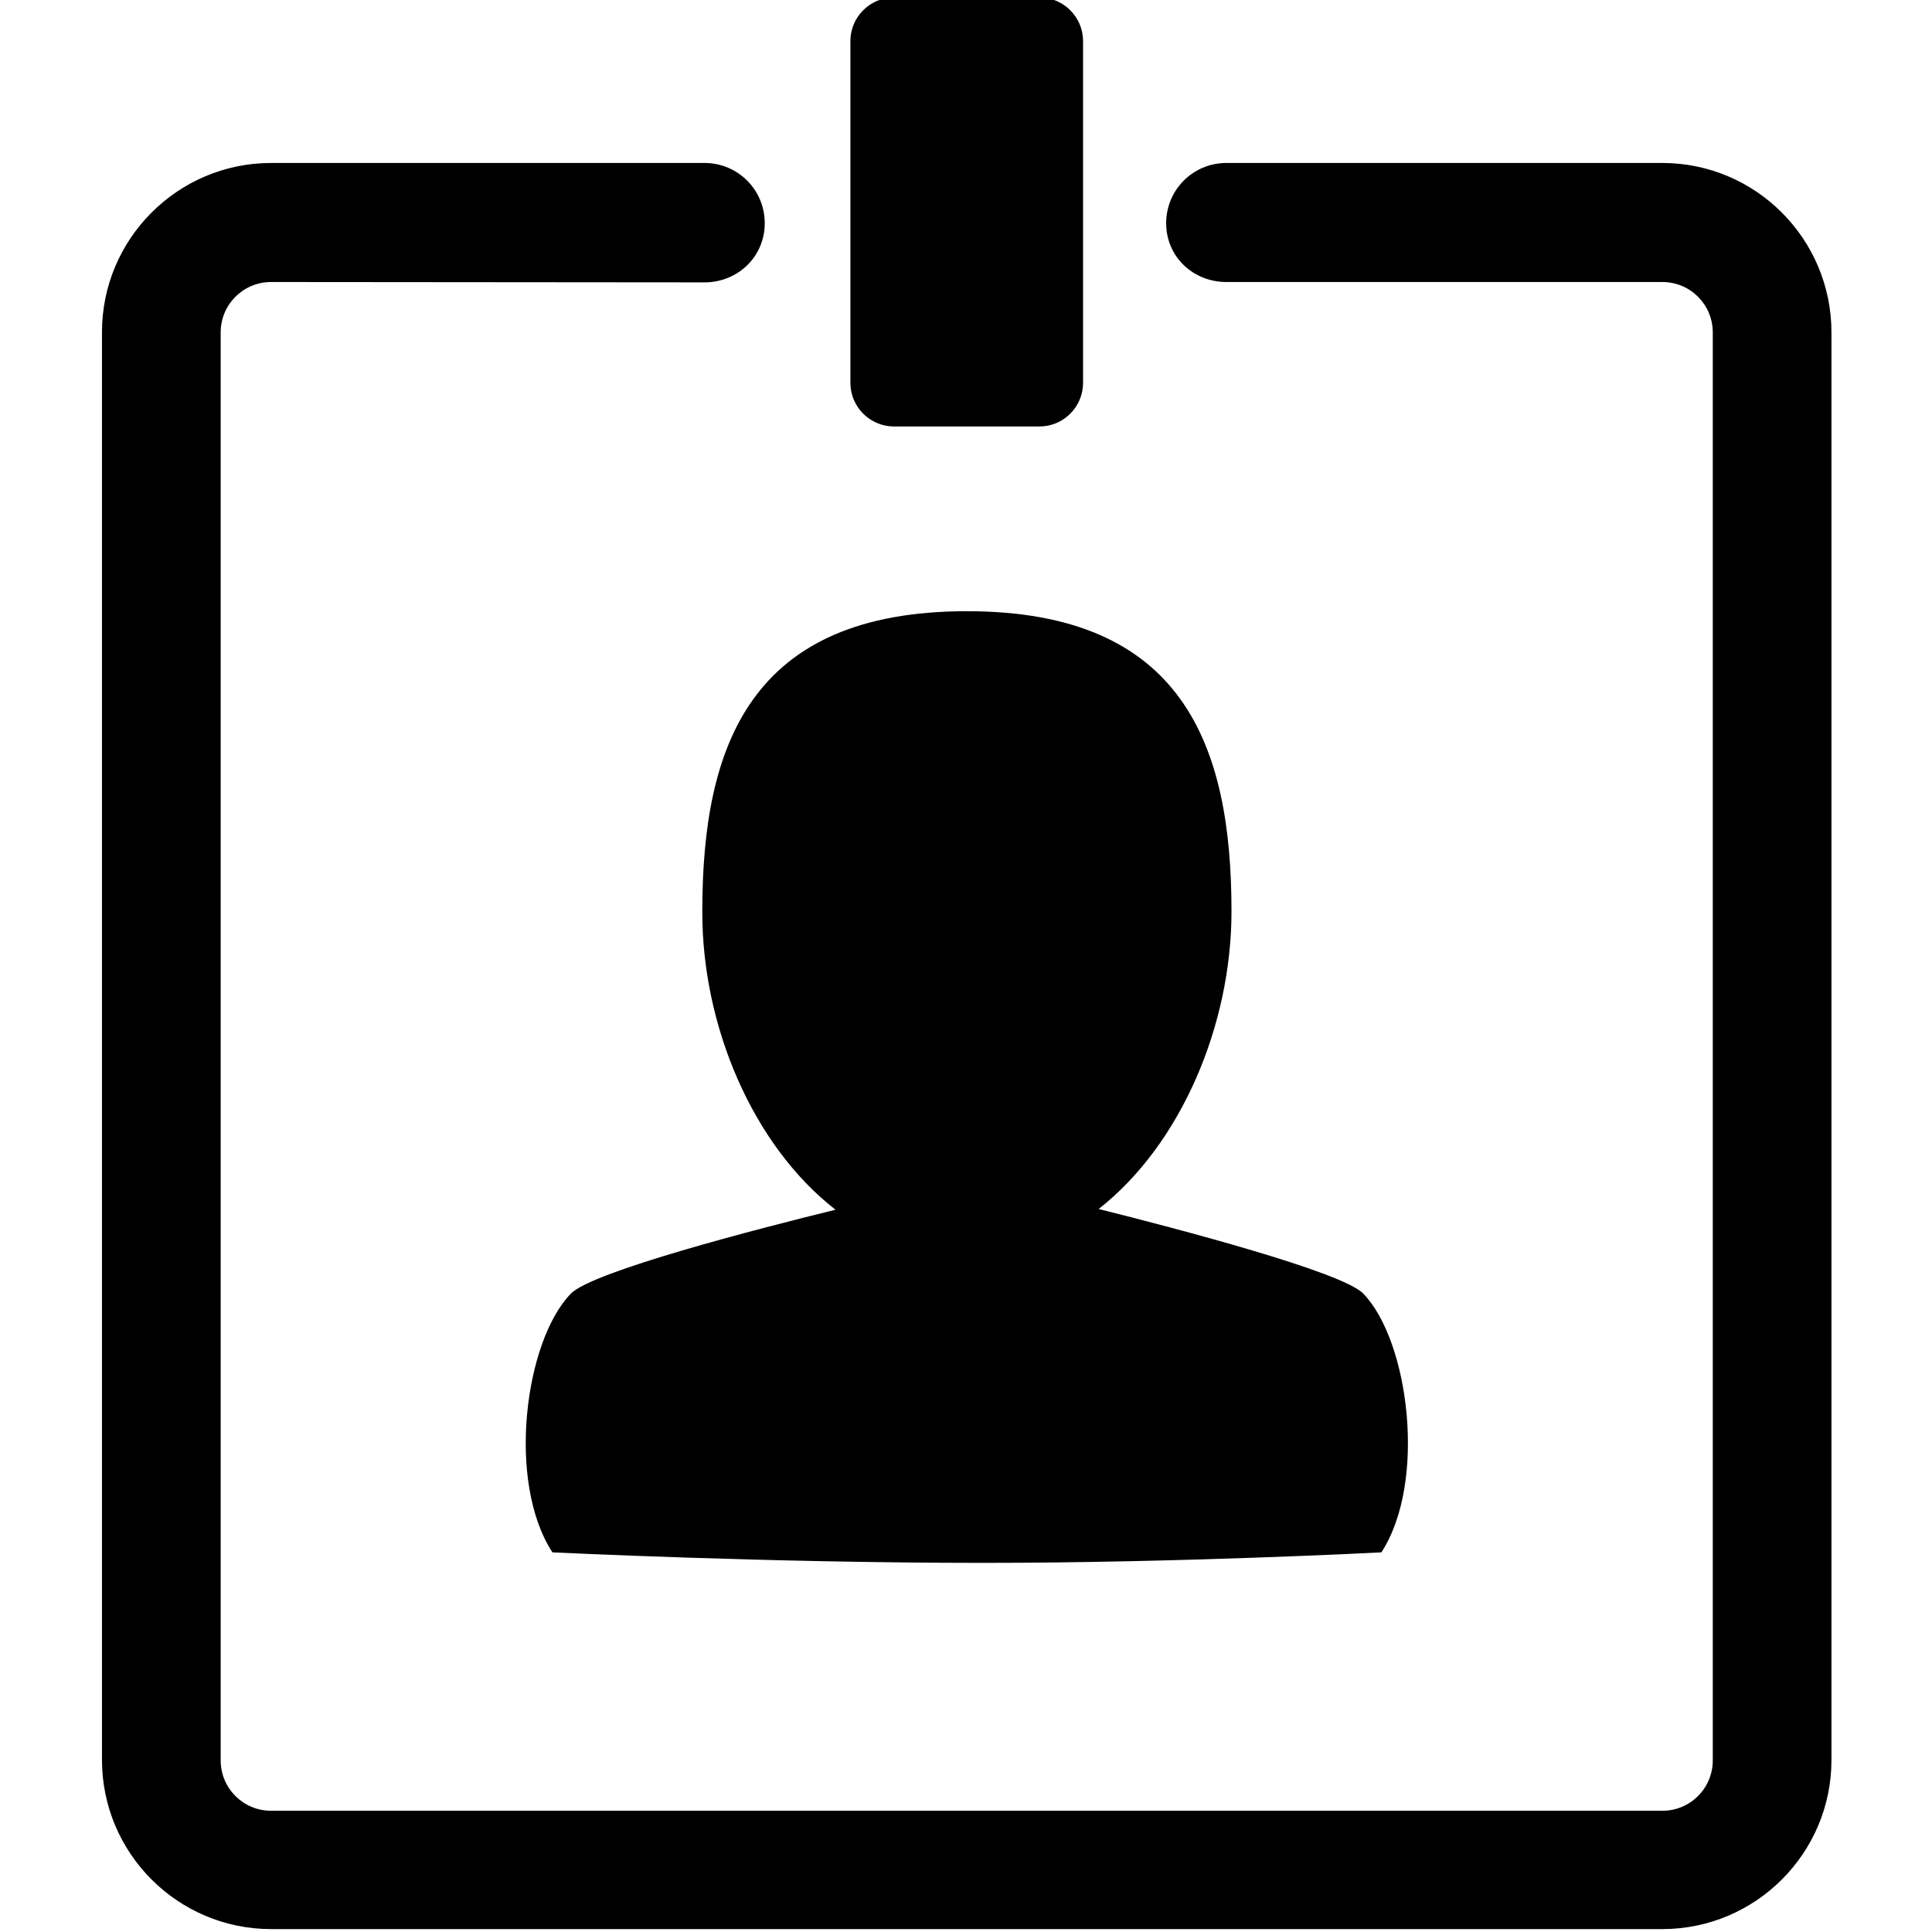 <?xml version="1.0" encoding="utf-8"?>
<!-- Generator: Adobe Illustrator 19.1.0, SVG Export Plug-In . SVG Version: 6.00 Build 0)  -->
<svg version="1.1" id="Layer_1" xmlns="http://www.w3.org/2000/svg" xmlns:xlink="http://www.w3.org/1999/xlink" x="0px" y="0px"
	 viewBox="0 0 532.3 532.3" style="enable-background:new 0 0 532.3 532.3;" xml:space="preserve">
<style type="text/css">
	.st0{fill-rule:evenodd;clip-rule:evenodd;}
	.st1{fill:#231F20;}
	.st2{fill:none;stroke:#231F20;stroke-miterlimit:10;}
	.st3{fill:none;stroke:#231F20;stroke-width:24;stroke-miterlimit:10;}
	.st4{fill-rule:evenodd;clip-rule:evenodd;fill:#231F20;}
	.st5{fill:none;stroke:#231F20;stroke-width:28;stroke-miterlimit:10;}
</style>
<g>
	<path class="st0" d="M458,44.9H337.9c-9.2,0-16.6,7.4-16.6,16.6s7.4,16.2,16.6,16.2H458c7.7,0,13.9,6.2,13.9,13.9v393.4
		c0,7.7-6.2,13.9-13.9,13.9H74.7c-7.7,0-13.9-6.2-13.9-13.9V91.6c0-7.7,6.2-13.9,13.9-13.9l119.4,0.1c9.2,0,16.6-7.1,16.6-16.3
		s-7.4-16.6-16.6-16.6H74.7c-25.7,0-46.6,20.9-46.6,46.6v393.4c0,25.7,20.9,46.6,46.6,46.6H458c25.7,0,46.6-20.9,46.6-46.6V91.6
		C504.6,65.8,483.7,44.9,458,44.9z"/>
	<path class="st0" d="M246.3,117.5h40.1c6.6,0,12-5.4,12-12V11.3c0-6.6-5.4-12-12-12h-40.1c-6.6,0-12,5.4-12,12v94.2
		C234.3,112.1,239.7,117.5,246.3,117.5z"/>
	<path class="st0" d="M230.2,333.3c-21.6,5.3-66.9,17-72.9,23.1c-12.7,13-17.8,51.8-5.1,71.3c0,0,59.2,2.9,118.5,2.9
		c54.7,0,109.9-2.9,109.9-2.9c12.6-19.4,7.6-58.3-5-71.3c-5.8-6-51.7-18-72.9-23.3c22.7-17.8,36.6-50.7,36.6-82
		c0-45.7-13.3-82.7-72.9-82.7c-59.7,0-72.9,37-72.9,82.7C193.4,282.5,207.3,315.5,230.2,333.3z"/>
</g>
</svg>
